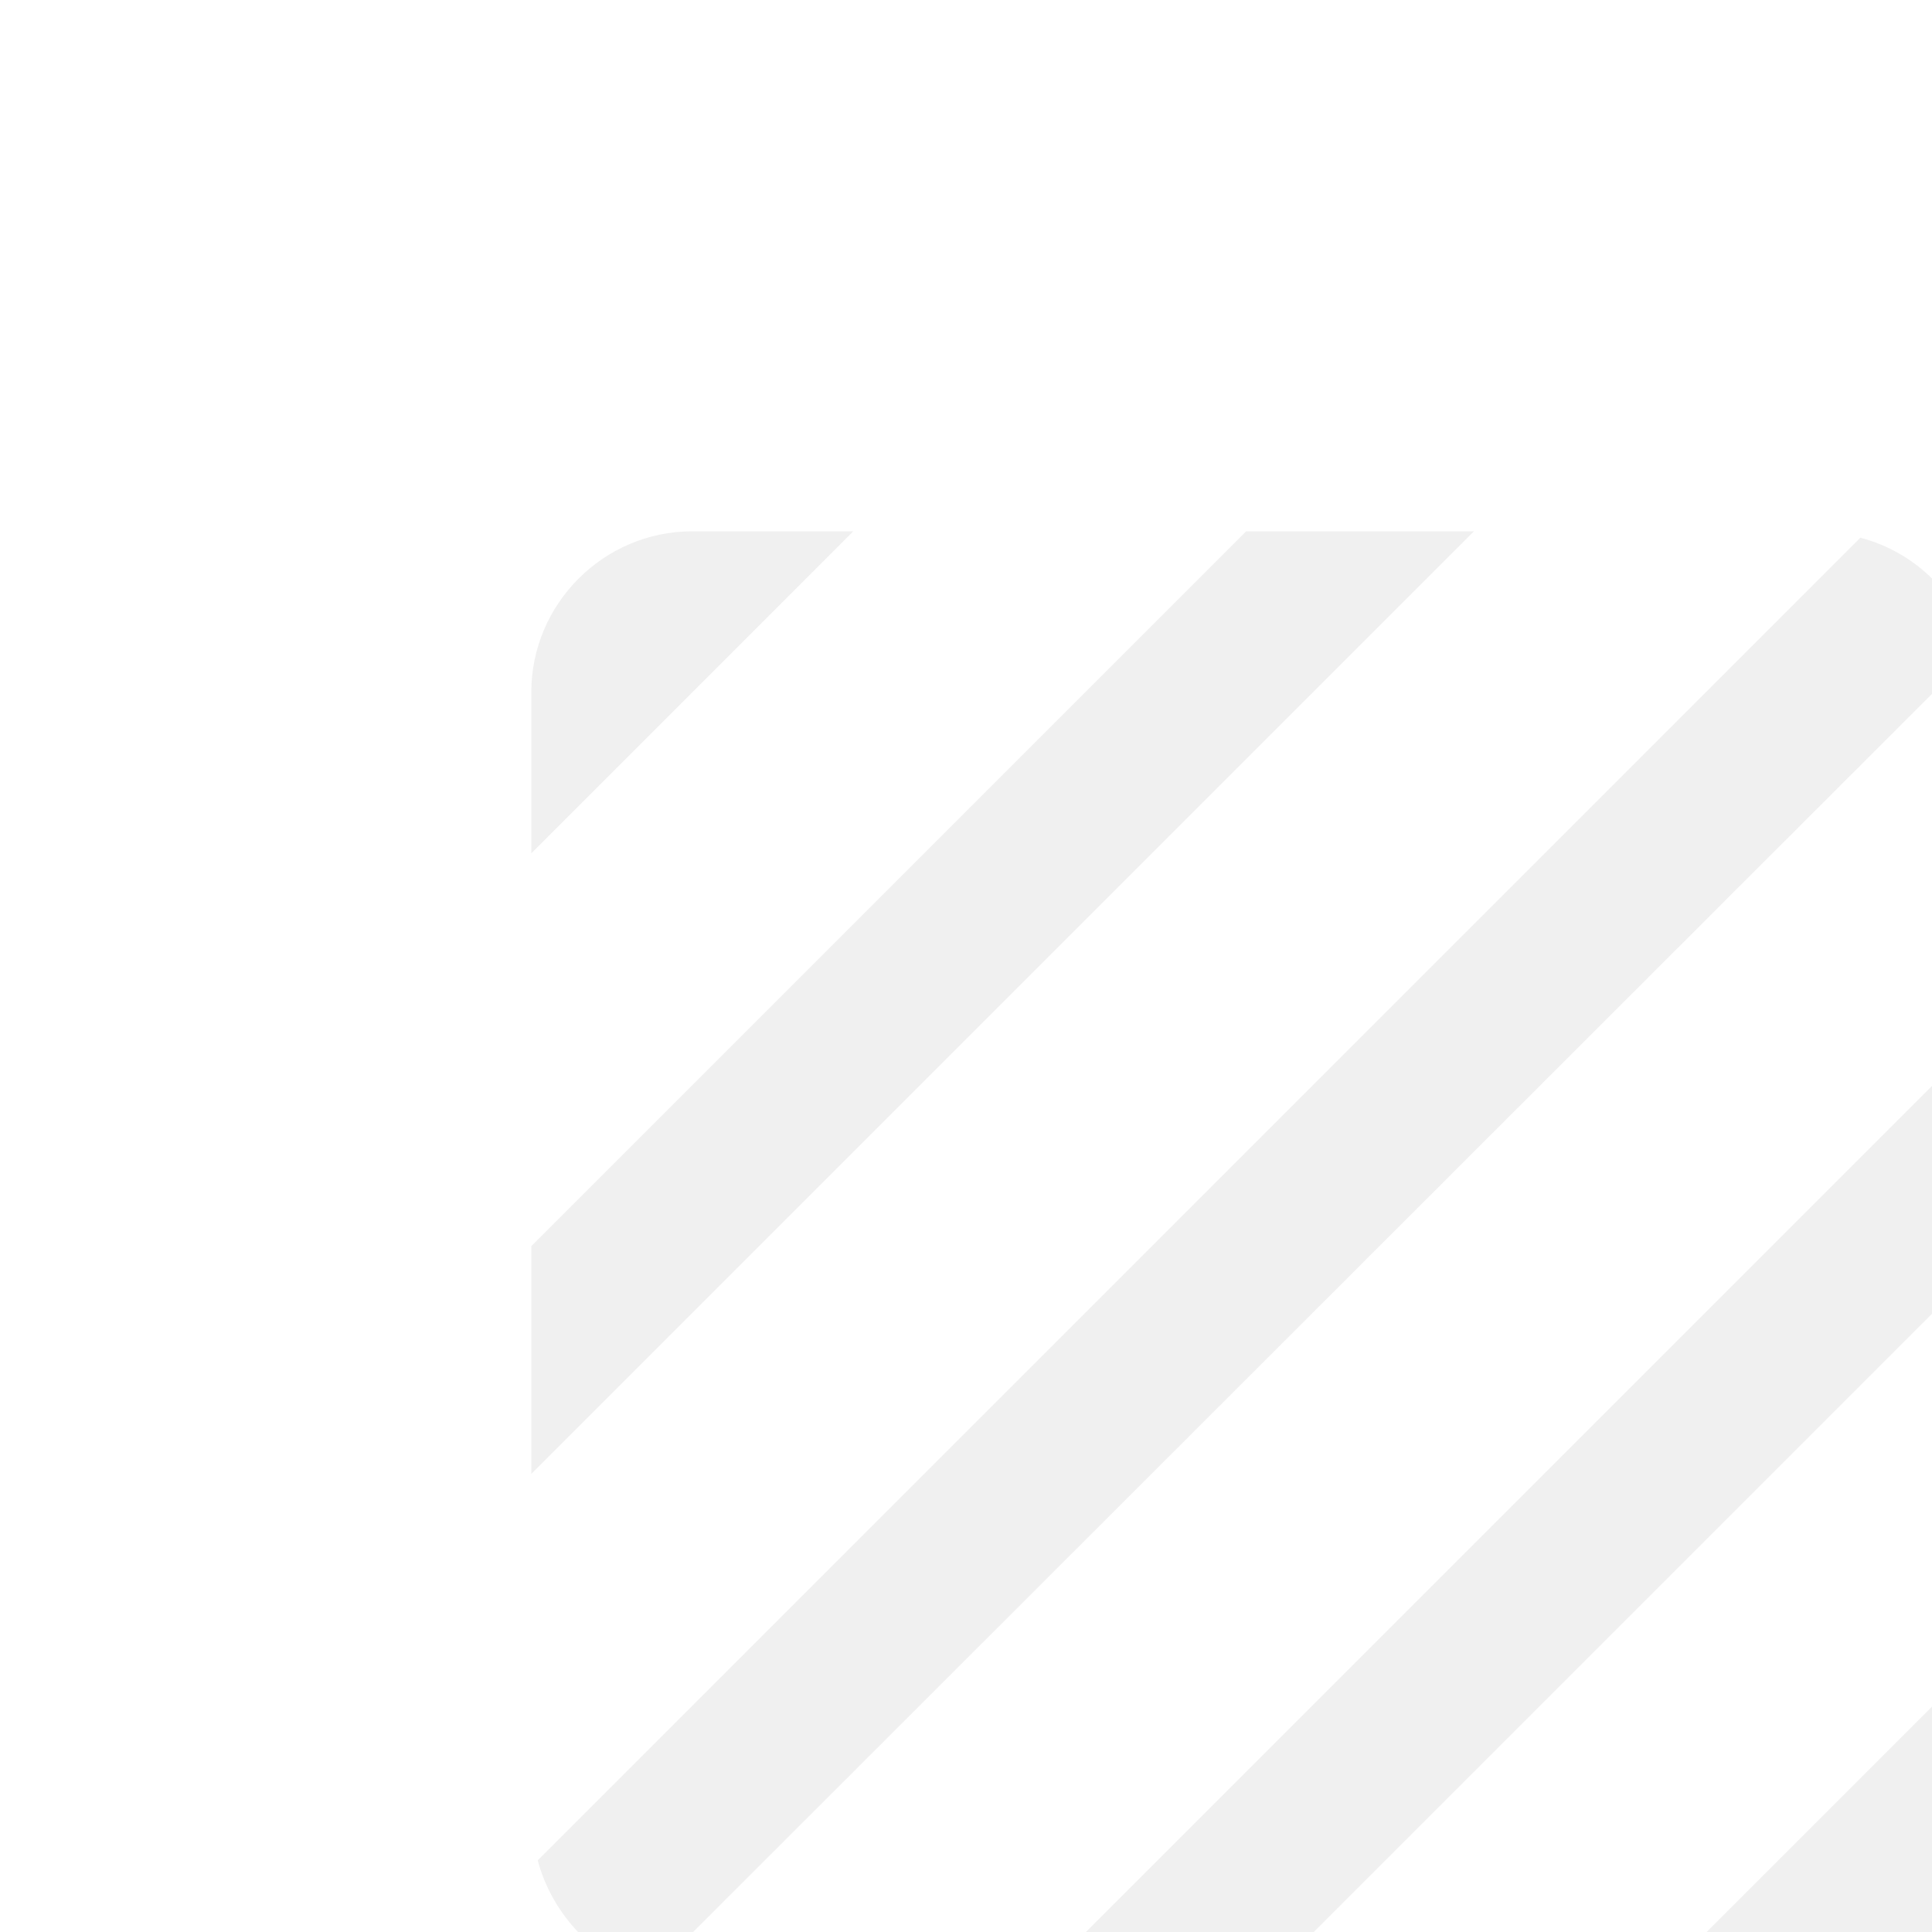 <svg width="100" height="100" viewBox="0 0 100 100" fill="none" xmlns="http://www.w3.org/2000/svg">
<g filter="url(#filter0_i_173_727)">
<path d="M81.292 12.833L12.833 81.292C13.208 82.708 13.958 84 14.958 85.042C16 86.042 17.292 86.792 18.708 87.167L87.208 18.708C86.417 15.833 84.167 13.583 81.292 12.833ZM49.5 12.5L12.5 49.5L12.5 61.292L61.292 12.5L49.5 12.5ZM20.833 12.5C16.25 12.5 12.5 16.25 12.5 20.833L12.5 29.167L29.167 12.5L20.833 12.5ZM79.167 87.5C81.458 87.5 83.542 86.583 85.042 85.042C86.583 83.542 87.5 81.458 87.5 79.167V70.833L70.833 87.5H79.167ZM38.708 87.5H50.5L87.5 50.5V38.708L38.708 87.5Z" fill="#D9D9D9" fill-opacity="0.4"/>
</g>
<defs>
<filter id="filter0_i_173_727" x="0" y="0" width="115" height="115" filterUnits="userSpaceOnUse" color-interpolation-filters="sRGB">
<feFlood flood-opacity="0" result="BackgroundImageFix"/>
<feBlend mode="normal" in="SourceGraphic" in2="BackgroundImageFix" result="shape"/>
<feColorMatrix in="SourceAlpha" type="matrix" values="0 0 0 0 0 0 0 0 0 0 0 0 0 0 0 0 0 0 127 0" result="hardAlpha"/>
<feOffset dx="15" dy="15"/>
<feGaussianBlur stdDeviation="15"/>
<feComposite in2="hardAlpha" operator="arithmetic" k2="-1" k3="1"/>
<feColorMatrix type="matrix" values="0 0 0 0 0.063 0 0 0 0 0.063 0 0 0 0 0.063 0 0 0 0.3 0"/>
<feBlend mode="normal" in2="shape" result="effect1_innerShadow_173_727"/>
</filter>
</defs>
</svg>
